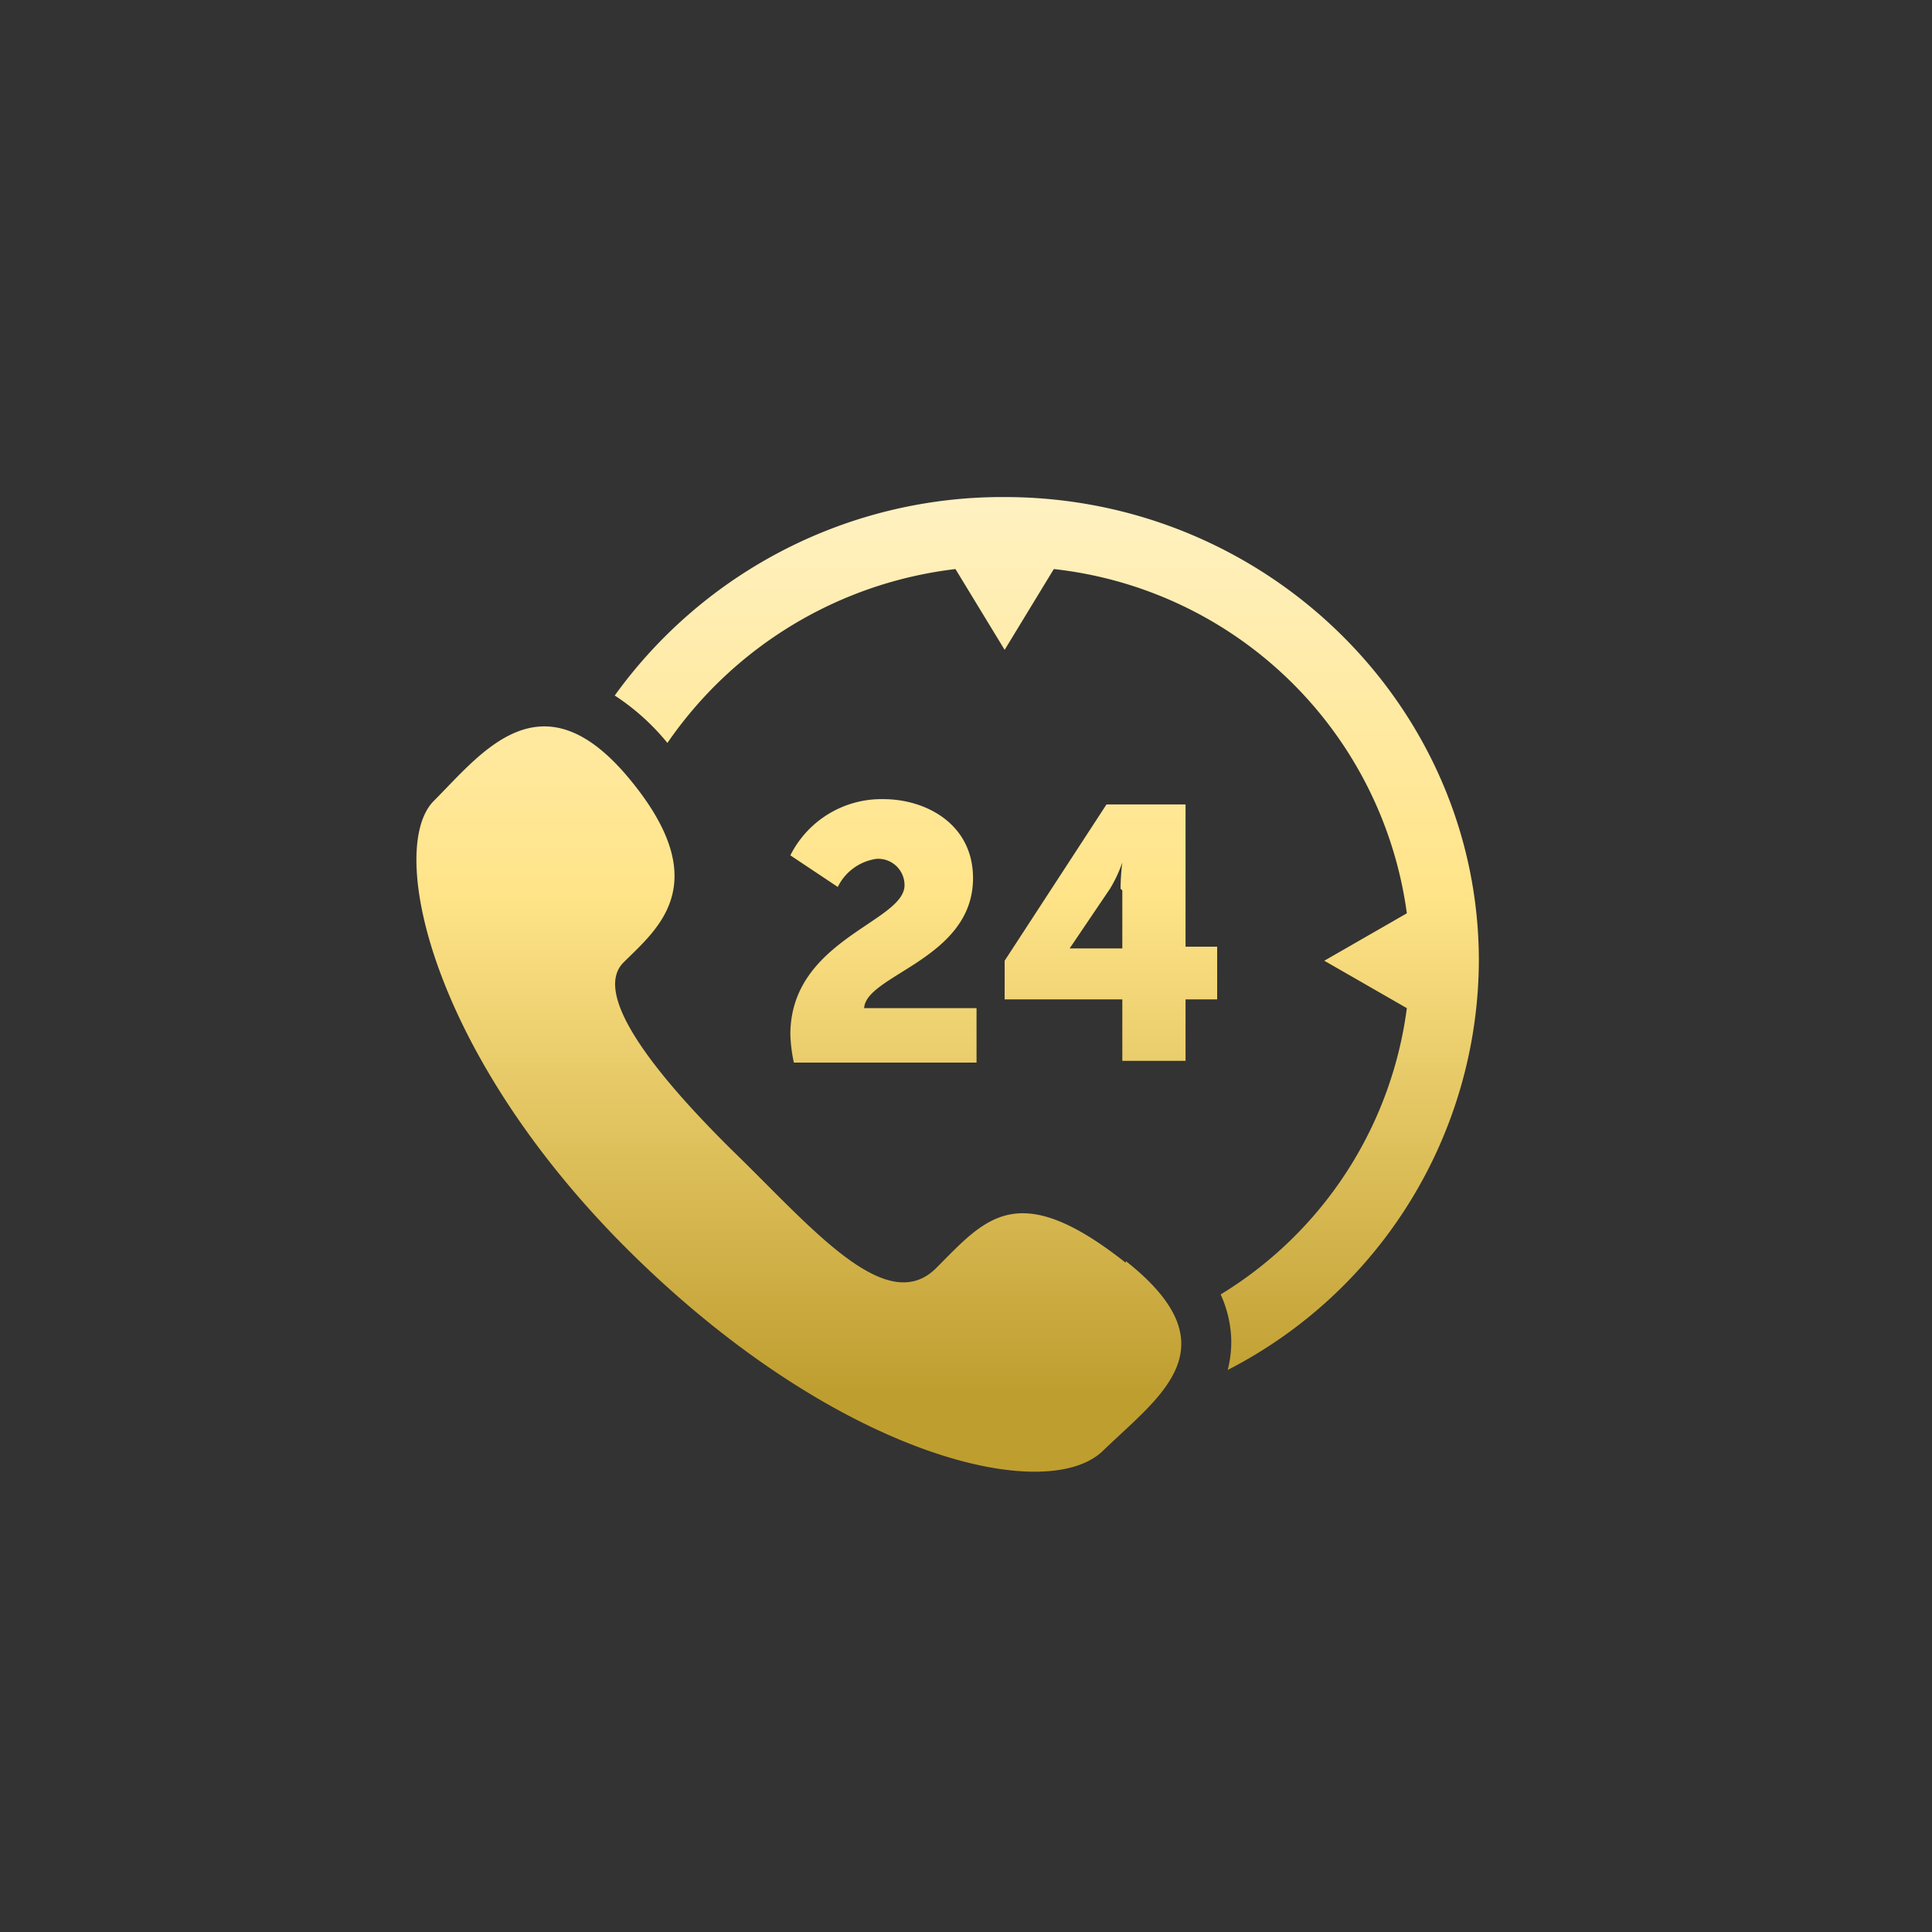 <svg xmlns="http://www.w3.org/2000/svg" xmlns:xlink="http://www.w3.org/1999/xlink" viewBox="0 0 110 110"><rect x="0" y="0" width="110" height="110" fill="#333333" stroke="none"/><defs><linearGradient id="a" x1="53.85" y1="27.31" x2="53.85" y2="79.35" gradientUnits="userSpaceOnUse"><stop offset="0" stop-color="#fff2c4"/><stop offset="0.45" stop-color="#ffe489"/><stop offset="1" stop-color="#bf9e30"/></linearGradient></defs><title>pinfo110</title><rect width="110" height="110" fill="#fff" opacity="0"/><path d="M67.5,45.8H63l-5.8,8.9v2.2h6.7v3.5h3.6V56.9h1.8v-3H67.5Zm-3.6,4.9v3.3H60.9l2.3-3.4a7.7,7.7,0,0,0,.7-1.5h0A12.8,12.8,0,0,0,63.8,50.6Zm.2,21.2c-6.2-4.9-8-2.5-10.8.3S46.3,70,42,65.8s-8.4-9.1-6.5-11,5.3-4.5.3-10.5-8.4-1.4-11.1,1.3-.2,14.6,11.5,26S59.6,85.7,62.8,82.6,70.3,76.7,64.1,71.8ZM55.4,50c0-3.1-2.7-4.5-5.1-4.5A5.8,5.8,0,0,0,45,48.7l2.7,1.8a2.9,2.9,0,0,1,2.2-1.6,1.5,1.5,0,0,1,1.6,1.5c0,2.1-6.5,3.1-6.5,8.5a8.7,8.7,0,0,0,.2,1.6H55.6V57.4H49.2C49.3,55.5,55.4,54.6,55.4,50Zm1.8-21.7A27.2,27.2,0,0,0,35,39.6a13.1,13.1,0,0,1,3,2.7,23.2,23.2,0,0,1,16.4-9.9L57.2,37l2.8-4.6A22.8,22.8,0,0,1,80.1,52l-4.7,2.7,4.7,2.7A22.5,22.5,0,0,1,69.5,73.7a6.7,6.7,0,0,1,.6,2.5,6.4,6.4,0,0,1-.2,1.8A26.3,26.3,0,0,0,84.2,54.7C84.2,40.2,72.1,28.3,57.2,28.3Z" fill-rule="evenodd" fill="url(#a)"/></svg>